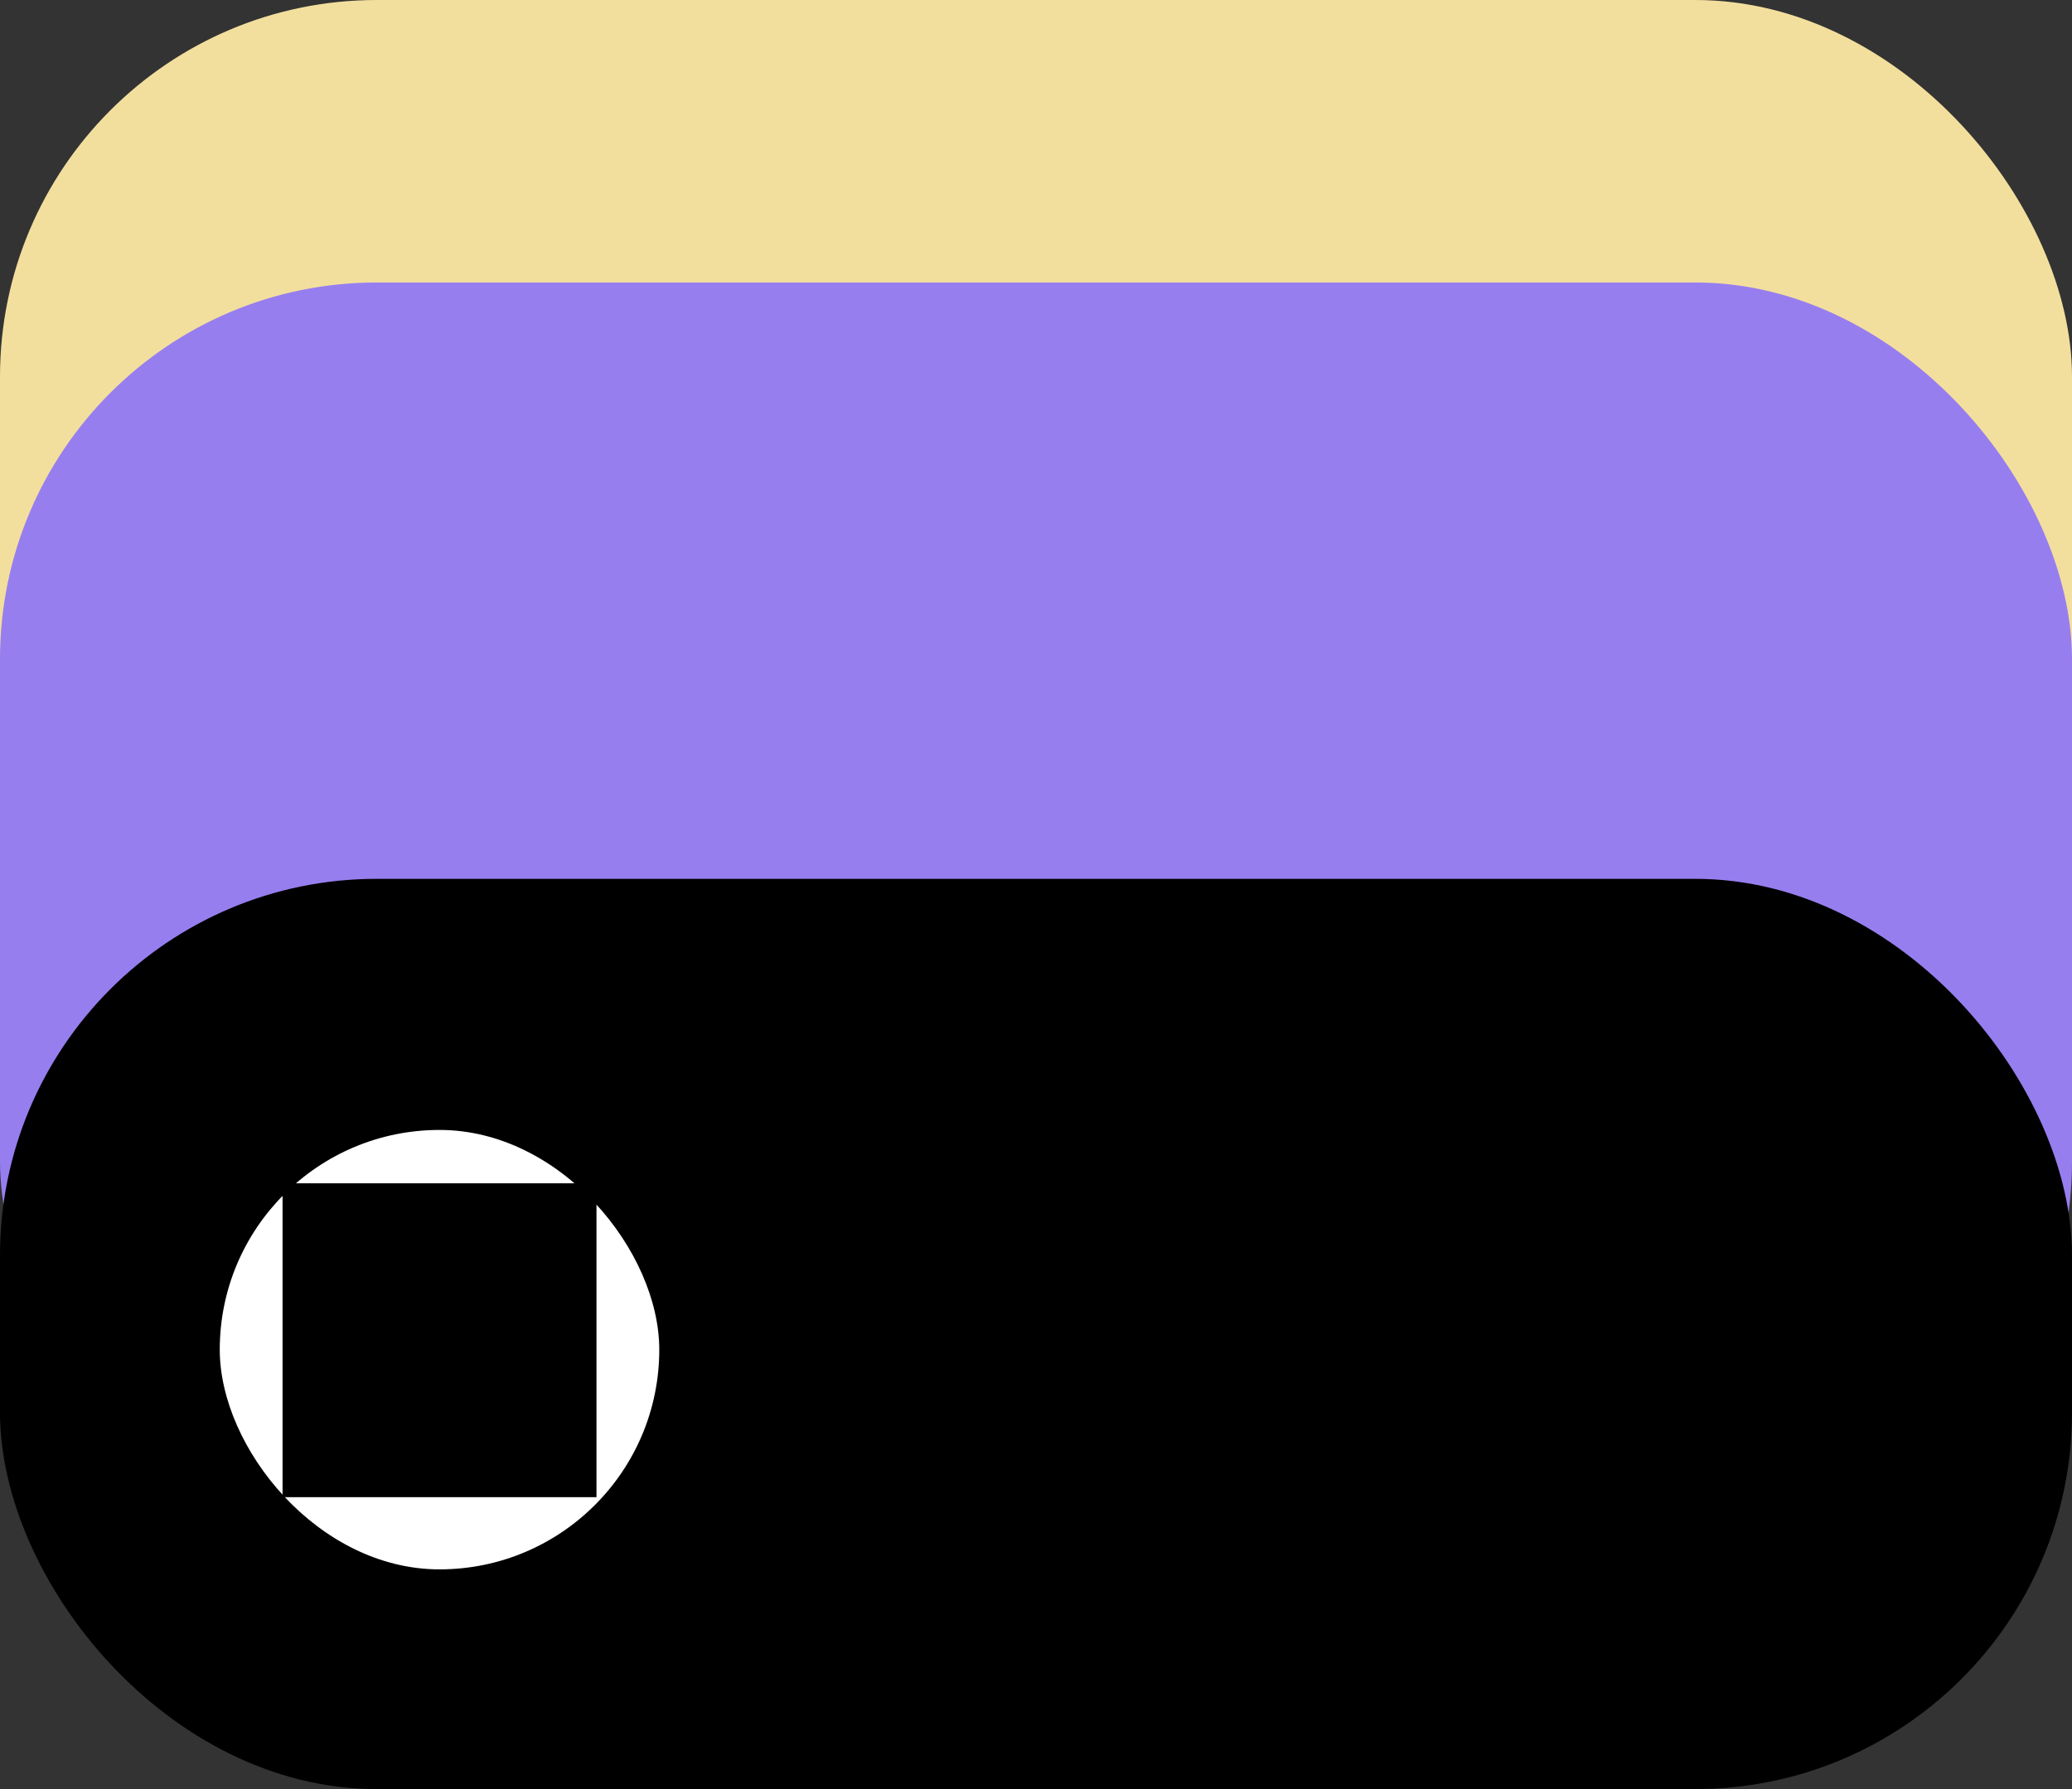 <svg width="66" height="57" viewBox="0 0 66 57" fill="none" xmlns="http://www.w3.org/2000/svg">
<rect x="0" y="0" width="66" height="57" fill="#333333" stroke="none"/>
<rect width="66" height="40" rx="12" fill="#F3DF9D"/>
<rect y="9" width="66" height="40" rx="12" fill="#977EEF"/>
<rect y="28" width="66" height="29" rx="12" fill="black"/>
<rect x="7" y="36" width="14" height="14" rx="7" fill="white"/>
<path d="M9 47.7H19V37.7H9V47.7Z" fill="black"/>
</svg>

